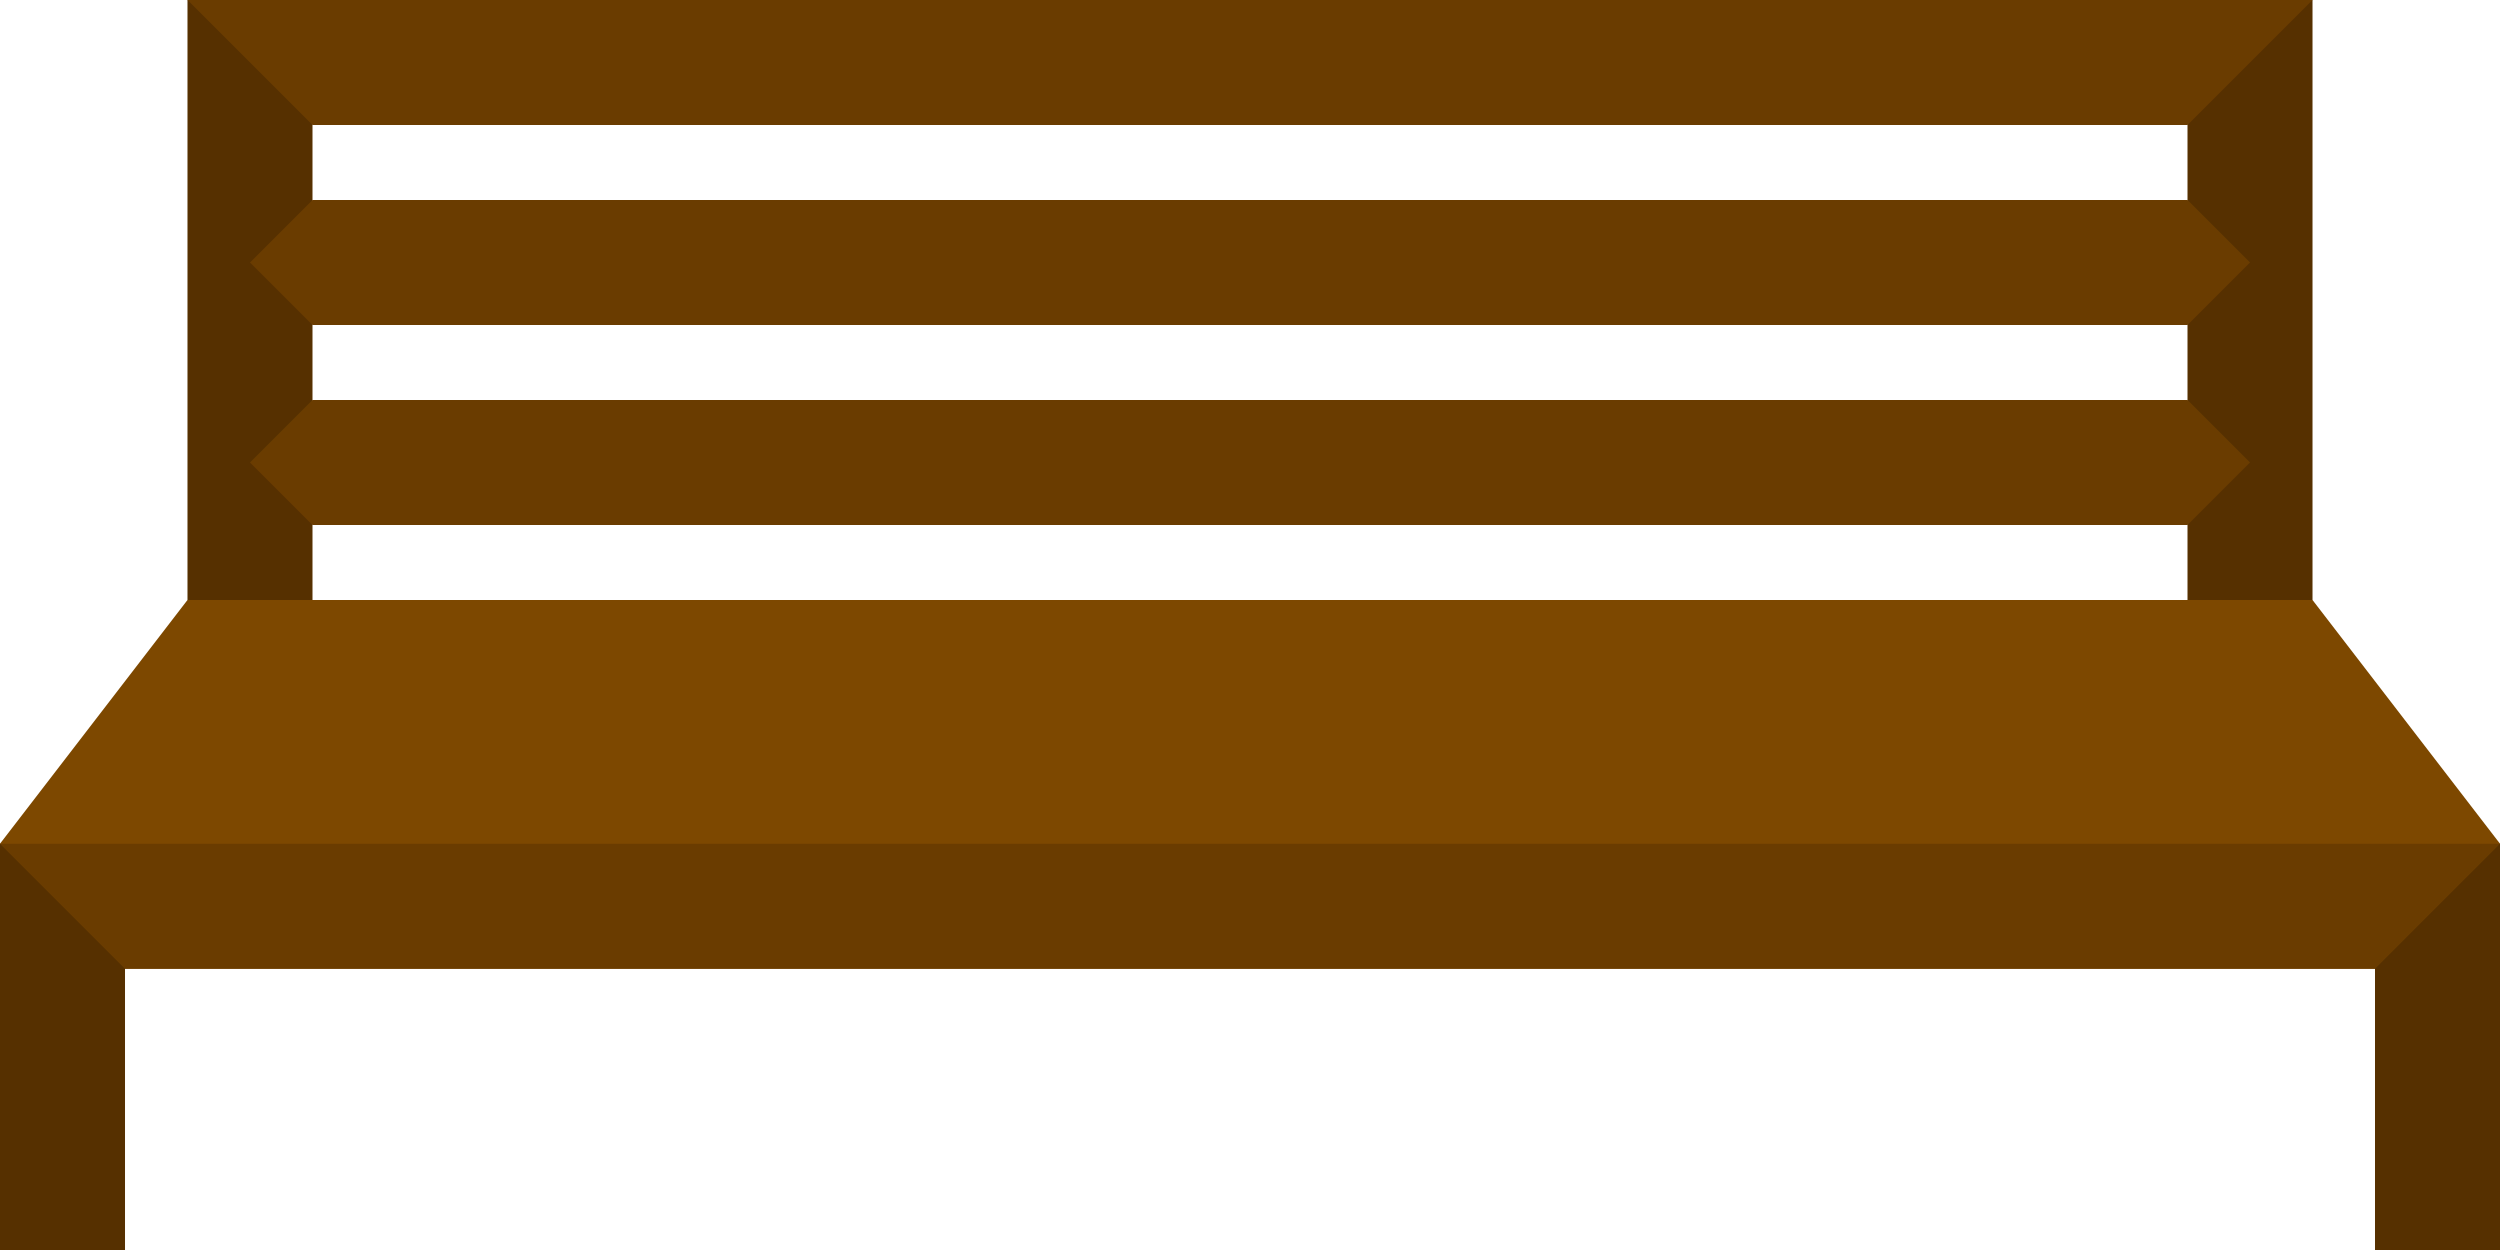 <?xml version="1.0" encoding="UTF-8" standalone="no"?>
<!-- Created with Inkscape (http://www.inkscape.org/) -->

<svg
   width="105.833mm"
   height="52.917mm"
   viewBox="0 0 105.833 52.917"
   version="1.1"
   id="svg1"
   xmlns="http://www.w3.org/2000/svg"
   xmlns:svg="http://www.w3.org/2000/svg">
  <defs
     id="defs1" />
  <g
     id="layer1"
     transform="translate(-22.587,-55.624)">
    <path
       id="rect1"
       style="vector-effect:non-scaling-stroke;fill:#7d4800;fill-opacity:1;stroke-width:0.139;stroke-linecap:round;-inkscape-stroke:hairline;paint-order:stroke markers fill"
       d="m 30.524,81.024 -7.938,10.319 v 17.198 h 5.292 V 96.635 H 123.129 v 11.906 h 5.292 V 91.343 l -7.938,-10.319 z" />
    <rect
       style="vector-effect:non-scaling-stroke;fill:#6a3c00;fill-opacity:1;stroke-width:0.301;stroke-linecap:round;-inkscape-stroke:hairline;paint-order:stroke markers fill"
       id="rect2"
       width="105.833"
       height="5.292"
       x="22.587"
       y="91.343" />
    <path
       d="m 22.587,91.343 v 17.198 h 5.292 V 96.635"
       style="vector-effect:non-scaling-stroke;fill:#563000;fill-opacity:1;stroke-width:0.139;stroke-linecap:round;-inkscape-stroke:hairline;paint-order:stroke markers fill"
       id="path1" />
    <path
       d="M 128.42,91.343 V 108.541 H 123.129 V 96.635"
       style="vector-effect:non-scaling-stroke;fill:#563000;fill-opacity:1;stroke-width:0.139;stroke-linecap:round;-inkscape-stroke:hairline;paint-order:stroke markers fill"
       id="path1-4" />
    <rect
       style="vector-effect:non-scaling-stroke;fill:#563000;fill-opacity:1;stroke-width:0.265;stroke-linecap:round;-inkscape-stroke:hairline;paint-order:stroke markers fill"
       id="rect3"
       width="5.292"
       height="25.4"
       x="30.524"
       y="55.624" />
    <rect
       style="vector-effect:non-scaling-stroke;fill:#563000;fill-opacity:1;stroke-width:0.265;stroke-linecap:round;-inkscape-stroke:hairline;paint-order:stroke markers fill"
       id="rect3-0"
       width="5.292"
       height="25.4"
       x="115.191"
       y="55.624" />
    <path
       id="rect4"
       style="vector-effect:non-scaling-stroke;fill:#6a3c00;fill-opacity:1;stroke-width:0.273;stroke-linecap:round;-inkscape-stroke:hairline;paint-order:stroke markers fill"
       d="m 30.524,55.624 5.292,5.292 h 79.375 l 5.292,-5.292 z" />
    <path
       id="rect4-8"
       style="vector-effect:non-scaling-stroke;fill:#6a3c00;fill-opacity:1;stroke-width:0.273;stroke-linecap:round;-inkscape-stroke:hairline;paint-order:stroke markers fill"
       d="m 35.816,64.091 -2.646,2.646 2.646,2.646 79.375,0 2.646,-2.646 -2.646,-2.646 z" />
    <path
       id="rect4-8-9"
       style="vector-effect:non-scaling-stroke;fill:#6a3c00;fill-opacity:1;stroke-width:0.273;stroke-linecap:round;-inkscape-stroke:hairline;paint-order:stroke markers fill"
       d="m 35.816,72.558 -2.646,2.646 2.646,2.646 h 79.375 l 2.646,-2.646 -2.646,-2.646 z" />
  </g>
</svg>
